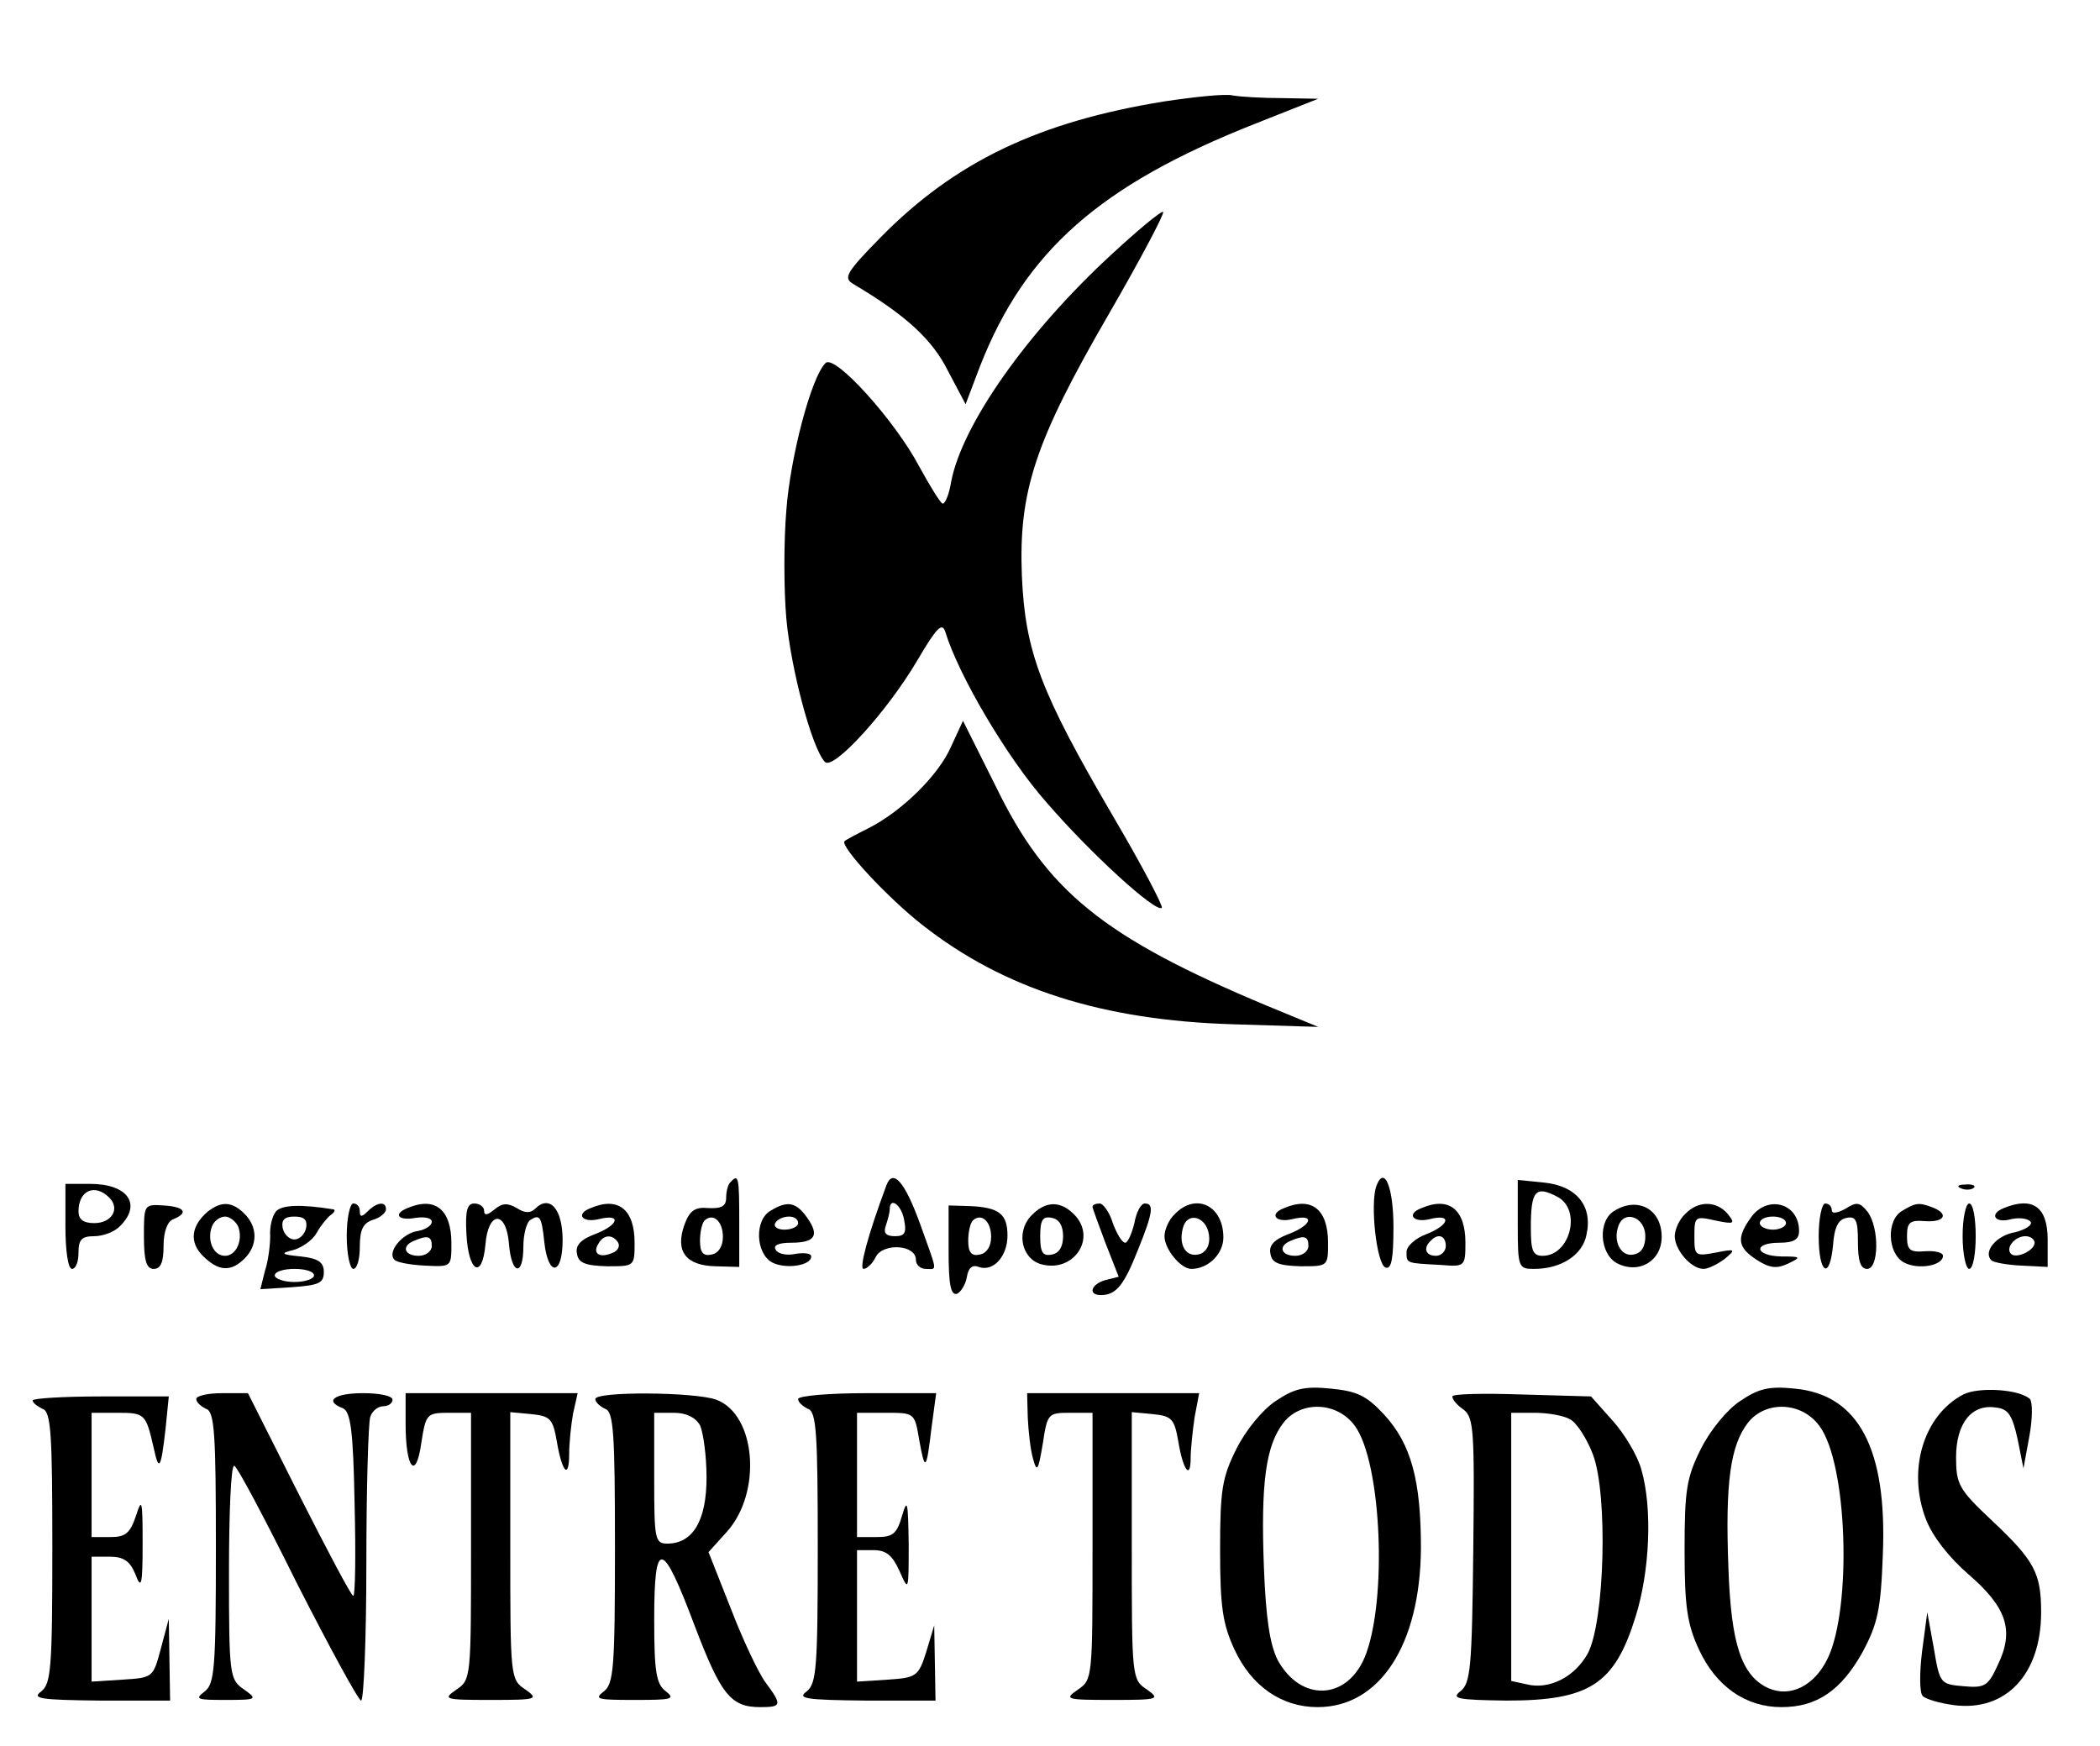 <?xml version="1.0" standalone="no"?>
<!DOCTYPE svg PUBLIC "-//W3C//DTD SVG 20010904//EN"
 "http://www.w3.org/TR/2001/REC-SVG-20010904/DTD/svg10.dtd">
<svg version="1.0" xmlns="http://www.w3.org/2000/svg"
 width="321pt" height="267pt" viewBox="0 0 321 267"
 preserveAspectRatio="xMidYMid meet">

<g transform="translate(0,267) scale(0.1,-0.1)"
fill="#000000" stroke="none">
<path d="M1780 2515 c-192 -31 -320 -92 -434 -208 -53 -54 -57 -62 -42 -71 81
-48 121 -85 145 -133 l27 -51 22 58 c69 176 183 277 421 371 l96 38 -55 1
c-30 0 -64 2 -75 4 -11 3 -58 -2 -105 -9z"/>
<path d="M1698 2280 c-129 -119 -227 -259 -244 -346 -3 -19 -9 -34 -13 -34 -3
0 -19 26 -36 57 -37 70 -129 172 -143 158 -22 -21 -54 -144 -60 -225 -4 -47
-4 -121 0 -166 7 -77 39 -198 59 -219 13 -13 95 77 141 155 30 51 38 59 43 44
20 -66 94 -192 154 -260 68 -79 168 -170 177 -162 2 3 -31 66 -74 139 -111
190 -135 252 -140 369 -5 129 20 205 133 400 48 83 85 153 83 156 -3 2 -39
-28 -80 -66z"/>
<path d="M1454 1529 c-19 -44 -75 -99 -126 -125 -18 -9 -35 -18 -37 -20 -8 -7
66 -87 120 -129 124 -97 274 -145 474 -151 l130 -4 -80 33 c-248 104 -335 174
-413 335 l-50 100 -18 -39z"/>
<path d="M1117 863 c-4 -3 -7 -14 -7 -24 0 -13 -7 -17 -27 -16 -21 2 -29 -4
-37 -26 -14 -40 2 -62 48 -63 l36 -1 0 68 c0 69 -1 75 -13 62z m-12 -84 c0
-15 -7 -25 -17 -27 -13 -3 -18 3 -18 21 0 13 3 27 7 31 13 12 28 -1 28 -25z"/>
<path d="M1355 858 c-29 -78 -42 -128 -35 -128 5 0 14 8 19 19 12 21 61 18 61
-5 0 -8 7 -14 15 -14 18 0 19 -8 -9 70 -23 63 -41 84 -51 58z m27 -53 c4 -20
1 -25 -14 -25 -14 0 -18 5 -14 16 3 9 6 20 6 25 0 20 18 7 22 -16z"/>
<path d="M2104 857 c-10 -26 0 -120 14 -125 9 -3 12 14 12 62 0 61 -14 95 -26
63z"/>
<path d="M2320 798 c0 -66 1 -68 25 -68 41 0 74 21 80 52 10 44 -15 75 -65 80
l-40 4 0 -68z m61 42 c37 -20 19 -90 -23 -90 -15 0 -18 8 -18 43 0 57 7 65 41
47z"/>
<path d="M100 795 c0 -37 4 -65 10 -65 6 0 10 11 10 25 0 20 5 25 24 25 14 0
32 7 40 16 33 33 11 64 -46 64 l-38 0 0 -65z m67 44 c17 -17 4 -39 -23 -39
-17 0 -24 6 -24 18 0 32 25 43 47 21z"/>
<path d="M2998 853 c7 -3 16 -2 19 1 4 3 -2 6 -13 5 -11 0 -14 -3 -6 -6z"/>
<path d="M220 780 c0 -38 4 -50 15 -50 11 0 15 11 15 35 0 22 6 38 15 41 24
10 17 19 -15 21 -30 2 -30 1 -30 -47z"/>
<path d="M318 818 c-26 -22 -29 -47 -8 -68 24 -24 43 -25 64 -4 20 20 20 48 0
68 -19 19 -35 20 -56 4z m46 -23 c8 -21 -3 -45 -20 -45 -18 0 -28 24 -20 45 3
8 12 15 20 15 7 0 16 -7 20 -15z"/>
<path d="M422 818 c-6 -7 -10 -24 -9 -38 0 -14 -3 -38 -8 -53 l-7 -28 48 3
c41 3 49 6 49 23 0 15 -8 21 -35 24 -31 3 -32 5 -11 10 13 4 29 15 35 26 6 11
16 23 21 27 6 4 8 8 5 9 -50 8 -79 7 -88 -3z m46 -25 c-2 -10 -10 -18 -18 -18
-8 0 -16 8 -18 18 -2 12 3 17 18 17 15 0 20 -5 18 -17z m12 -73 c0 -5 -13 -10
-30 -10 -16 0 -30 5 -30 10 0 6 14 10 30 10 17 0 30 -4 30 -10z"/>
<path d="M530 780 c0 -27 5 -50 10 -50 6 0 10 15 10 34 0 26 5 36 20 41 11 3
20 11 20 16 0 13 -14 11 -28 -3 -9 -9 -12 -9 -12 0 0 7 -4 12 -10 12 -5 0 -10
-22 -10 -50z"/>
<path d="M623 823 c-23 -9 -14 -20 12 -15 14 2 25 0 25 -6 0 -6 -10 -12 -21
-14 -24 -3 -48 -33 -36 -44 3 -4 25 -8 47 -9 40 -2 40 -2 40 34 0 52 -25 72
-67 54z m37 -58 c0 -8 -9 -15 -20 -15 -22 0 -27 15 -7 23 21 9 27 7 27 -8z"/>
<path d="M713 783 c3 -58 24 -70 29 -16 4 52 32 53 36 1 4 -48 22 -50 22 -4 0
19 5 38 11 41 14 9 17 5 21 -34 6 -54 28 -51 28 3 0 48 -20 70 -42 48 -7 -7
-16 -7 -28 1 -14 8 -22 8 -34 -2 -11 -9 -16 -10 -16 -2 0 6 -7 11 -15 11 -11
0 -14 -11 -12 -47z"/>
<path d="M903 823 c-24 -9 -13 -23 12 -17 36 9 31 -9 -6 -23 -21 -8 -30 -17
-27 -30 2 -14 13 -18 46 -19 42 0 42 0 42 36 0 51 -25 71 -67 53z m42 -53 c3
-6 -1 -13 -10 -16 -19 -8 -30 0 -20 15 8 14 22 14 30 1z"/>
<path d="M1178 819 c-25 -14 -23 -65 2 -79 21 -11 60 -5 60 9 0 5 -11 6 -24 4
-13 -3 -27 0 -30 6 -5 7 4 11 23 11 37 0 44 11 25 38 -17 24 -30 27 -56 11z
m42 -19 c0 -5 -9 -10 -21 -10 -11 0 -17 5 -14 10 3 6 13 10 21 10 8 0 14 -4
14 -10z"/>
<path d="M1450 758 c0 -51 3 -69 13 -66 6 3 13 14 15 26 2 13 8 19 18 15 22
-8 44 16 44 48 0 33 -13 43 -57 45 l-33 1 0 -69z m65 21 c0 -15 -7 -25 -17
-27 -13 -3 -18 3 -18 21 0 13 3 27 7 31 13 12 28 -1 28 -25z"/>
<path d="M1575 810 c-22 -25 -13 -65 17 -73 48 -13 84 38 52 74 -22 24 -46 24
-69 -1z m50 -30 c0 -16 -6 -26 -17 -28 -14 -3 -18 3 -18 28 0 25 4 31 18 28
11 -2 17 -12 17 -28z"/>
<path d="M1670 825 c0 -2 9 -27 20 -56 l20 -51 -20 -5 c-22 -6 -28 -23 -7 -23
23 0 35 15 56 68 24 59 25 72 11 72 -6 0 -13 -13 -16 -30 -4 -16 -10 -30 -14
-30 -5 0 -13 14 -19 30 -5 17 -15 30 -20 30 -6 0 -11 -2 -11 -5z"/>
<path d="M1796 814 c-9 -8 -16 -24 -16 -34 0 -20 25 -50 41 -50 26 0 49 23 49
48 0 49 -42 69 -74 36z m52 -32 c2 -14 -3 -25 -13 -29 -21 -7 -34 12 -27 39 6
26 36 19 40 -10z"/>
<path d="M1963 823 c-24 -9 -13 -23 12 -17 36 9 31 -9 -6 -23 -21 -8 -30 -17
-27 -30 2 -14 13 -18 46 -19 42 0 42 0 42 36 0 51 -25 71 -67 53z m37 -58 c0
-8 -9 -15 -20 -15 -22 0 -27 15 -7 23 21 9 27 7 27 -8z"/>
<path d="M2173 823 c-24 -9 -13 -23 12 -17 35 9 31 -9 -5 -23 -16 -6 -30 -18
-30 -27 0 -18 -1 -17 53 -20 36 -3 37 -2 37 34 0 51 -25 71 -67 53z m37 -58
c0 -8 -7 -15 -15 -15 -16 0 -20 12 -8 23 11 12 23 8 23 -8z"/>
<path d="M2468 819 c-26 -15 -23 -65 3 -80 34 -18 69 3 69 40 0 42 -36 62 -72
40z m47 -39 c0 -16 -6 -26 -18 -28 -19 -4 -32 20 -23 44 9 25 41 13 41 -16z"/>
<path d="M2576 814 c-9 -8 -16 -24 -16 -34 0 -21 25 -50 44 -50 7 0 21 7 32
15 18 15 17 16 -13 10 -32 -6 -33 -5 -33 25 0 30 1 31 32 24 29 -6 31 -5 19
10 -17 20 -45 21 -65 0z"/>
<path d="M2676 808 c-22 -31 -20 -45 9 -64 20 -13 31 -14 48 -6 21 10 20 11
-10 11 -41 1 -44 21 -3 21 22 0 30 5 30 18 0 43 -49 56 -74 20z m54 -8 c0 -5
-9 -10 -20 -10 -11 0 -20 5 -20 10 0 6 9 10 20 10 11 0 20 -4 20 -10z"/>
<path d="M2780 780 c0 -58 17 -68 22 -13 2 27 8 39 21 41 14 3 17 -4 17 -37 0
-29 4 -41 14 -41 18 0 19 62 1 87 -12 15 -17 16 -34 5 -13 -7 -21 -8 -21 -2 0
5 -4 10 -10 10 -5 0 -10 -22 -10 -50z"/>
<path d="M2908 819 c-25 -14 -23 -65 2 -79 22 -12 60 -5 60 10 0 5 -12 8 -27
7 -24 -2 -28 2 -28 23 0 21 4 25 28 23 29 -2 37 11 11 21 -21 8 -26 7 -46 -5z"/>
<path d="M3000 780 c0 -27 5 -50 10 -50 6 0 10 23 10 50 0 28 -4 50 -10 50 -5
0 -10 -22 -10 -50z"/>
<path d="M3063 823 c-23 -9 -14 -24 11 -17 13 3 26 1 30 -4 3 -5 -8 -12 -24
-16 -29 -5 -49 -30 -36 -43 3 -3 24 -7 46 -8 l40 -2 0 42 c0 50 -23 66 -67 48z
m47 -53 c0 -12 -28 -25 -36 -17 -9 9 6 27 22 27 8 0 14 -5 14 -10z"/>
<path d="M1950 528 c-20 -13 -46 -45 -60 -73 -22 -44 -25 -63 -25 -155 0 -87
4 -113 22 -152 26 -56 72 -88 127 -88 95 0 157 95 158 243 0 104 -15 159 -56
204 -27 29 -41 36 -82 40 -40 4 -56 0 -84 -19z m121 -38 c41 -56 50 -269 15
-354 -28 -66 -98 -68 -133 -4 -12 24 -18 64 -21 141 -5 131 3 187 30 222 27
34 82 32 109 -5z"/>
<path d="M2660 528 c-20 -13 -46 -45 -60 -73 -22 -44 -25 -63 -25 -155 0 -87
4 -113 22 -152 26 -56 71 -88 126 -88 54 0 91 25 124 84 23 43 28 65 31 148 7
163 -37 246 -135 255 -39 4 -55 0 -83 -19z m121 -38 c43 -57 50 -277 13 -355
-20 -42 -57 -61 -91 -46 -41 19 -57 67 -61 184 -5 131 3 187 30 222 27 34 82
32 109 -5z"/>
<path d="M3001 538 c-61 -32 -86 -116 -57 -191 10 -26 35 -58 65 -84 59 -51
70 -86 45 -138 -15 -33 -20 -36 -53 -33 -35 3 -36 4 -45 58 l-10 55 -8 -60
c-4 -33 -4 -63 1 -68 5 -5 26 -11 48 -14 79 -10 133 47 133 142 0 60 -10 79
-76 141 -50 47 -54 55 -54 96 0 52 24 82 61 76 19 -2 25 -12 33 -48 l9 -45 9
49 c5 27 5 52 1 57 -16 15 -78 19 -102 7z"/>
<path d="M50 529 c0 -4 7 -9 15 -13 13 -4 15 -38 15 -212 0 -185 -2 -208 -17
-220 -15 -11 -2 -13 90 -14 l107 0 -1 63 -1 62 -12 -45 c-12 -45 -12 -45 -59
-48 l-47 -3 0 95 0 96 28 0 c21 0 31 -7 39 -27 9 -24 11 -17 11 47 0 66 -1 71
-10 43 -9 -27 -16 -33 -39 -33 l-29 0 0 95 0 95 40 0 c42 0 43 -2 55 -54 8
-37 11 -32 18 29 l5 50 -104 0 c-57 0 -104 -3 -104 -6z"/>
<path d="M300 531 c0 -5 7 -11 15 -15 13 -4 15 -38 15 -212 0 -185 -2 -208
-17 -220 -16 -12 -12 -13 32 -13 48 0 49 1 28 16 -22 15 -23 21 -23 179 0 90
3 164 8 163 4 0 47 -81 96 -180 50 -98 94 -179 98 -179 4 0 8 94 8 209 0 115
3 216 6 225 3 9 12 16 20 16 8 0 14 5 14 10 0 6 -20 10 -45 10 -44 0 -60 -12
-31 -23 12 -5 16 -35 18 -146 2 -78 1 -141 -2 -141 -3 0 -40 70 -83 155 l-78
155 -40 0 c-21 0 -39 -4 -39 -9z"/>
<path d="M620 493 c0 -69 16 -87 24 -29 7 44 8 46 42 46 l34 0 0 -204 c0 -200
0 -204 -22 -219 -22 -15 -19 -16 52 -16 71 0 74 1 53 16 -23 15 -23 19 -23
220 l0 204 32 -3 c29 -3 33 -7 39 -41 8 -48 19 -60 19 -20 0 17 3 45 6 62 l7
31 -132 0 -131 0 0 -47z"/>
<path d="M910 531 c0 -5 7 -11 15 -15 13 -4 15 -38 15 -212 0 -185 -2 -208
-17 -220 -16 -12 -9 -13 47 -13 56 0 63 1 48 13 -15 11 -18 30 -18 110 0 125
12 123 62 -10 40 -105 55 -124 100 -124 33 0 34 3 8 38 -11 15 -35 66 -53 113
l-34 86 28 31 c54 60 45 179 -16 202 -33 12 -185 13 -185 1z m160 -40 c5 -11
10 -47 10 -80 0 -66 -21 -101 -60 -101 -19 0 -20 7 -20 100 l0 100 30 0 c19 0
33 -7 40 -19z"/>
<path d="M1220 531 c0 -5 7 -11 15 -15 13 -4 15 -38 15 -212 0 -185 -2 -208
-17 -220 -15 -11 -2 -13 90 -14 l107 0 -1 58 -1 57 -12 -40 c-12 -38 -15 -40
-59 -43 l-47 -3 0 100 0 101 25 0 c20 0 29 -8 40 -32 14 -32 14 -31 14 42 -1
64 -2 70 -10 43 -8 -28 -14 -33 -39 -33 l-30 0 0 95 0 95 44 0 c44 0 44 0 51
-41 9 -50 11 -48 19 19 l7 52 -106 0 c-58 0 -105 -4 -105 -9z"/>
<path d="M1571 503 c1 -21 4 -49 8 -63 6 -22 8 -19 15 23 7 46 8 47 42 47 l34
0 0 -204 c0 -200 0 -204 -22 -219 -22 -15 -19 -16 52 -16 71 0 74 1 53 16 -23
15 -23 19 -23 220 l0 204 32 -3 c29 -3 33 -7 39 -41 7 -44 19 -61 19 -26 0 13
3 41 6 62 l7 37 -132 0 -131 0 1 -37z"/>
<path d="M2220 535 c0 -5 8 -14 17 -20 16 -12 17 -33 15 -215 -2 -180 -4 -204
-20 -216 -14 -11 -4 -13 71 -14 127 0 165 25 197 128 22 70 26 166 9 225 -6
22 -26 55 -44 75 l-33 37 -106 3 c-58 2 -106 1 -106 -3z m180 -35 c10 -5 26
-30 35 -54 23 -61 18 -255 -8 -304 -20 -36 -59 -56 -94 -47 l-23 5 0 205 0
205 36 0 c19 0 44 -4 54 -10z"/>
</g>
</svg>
